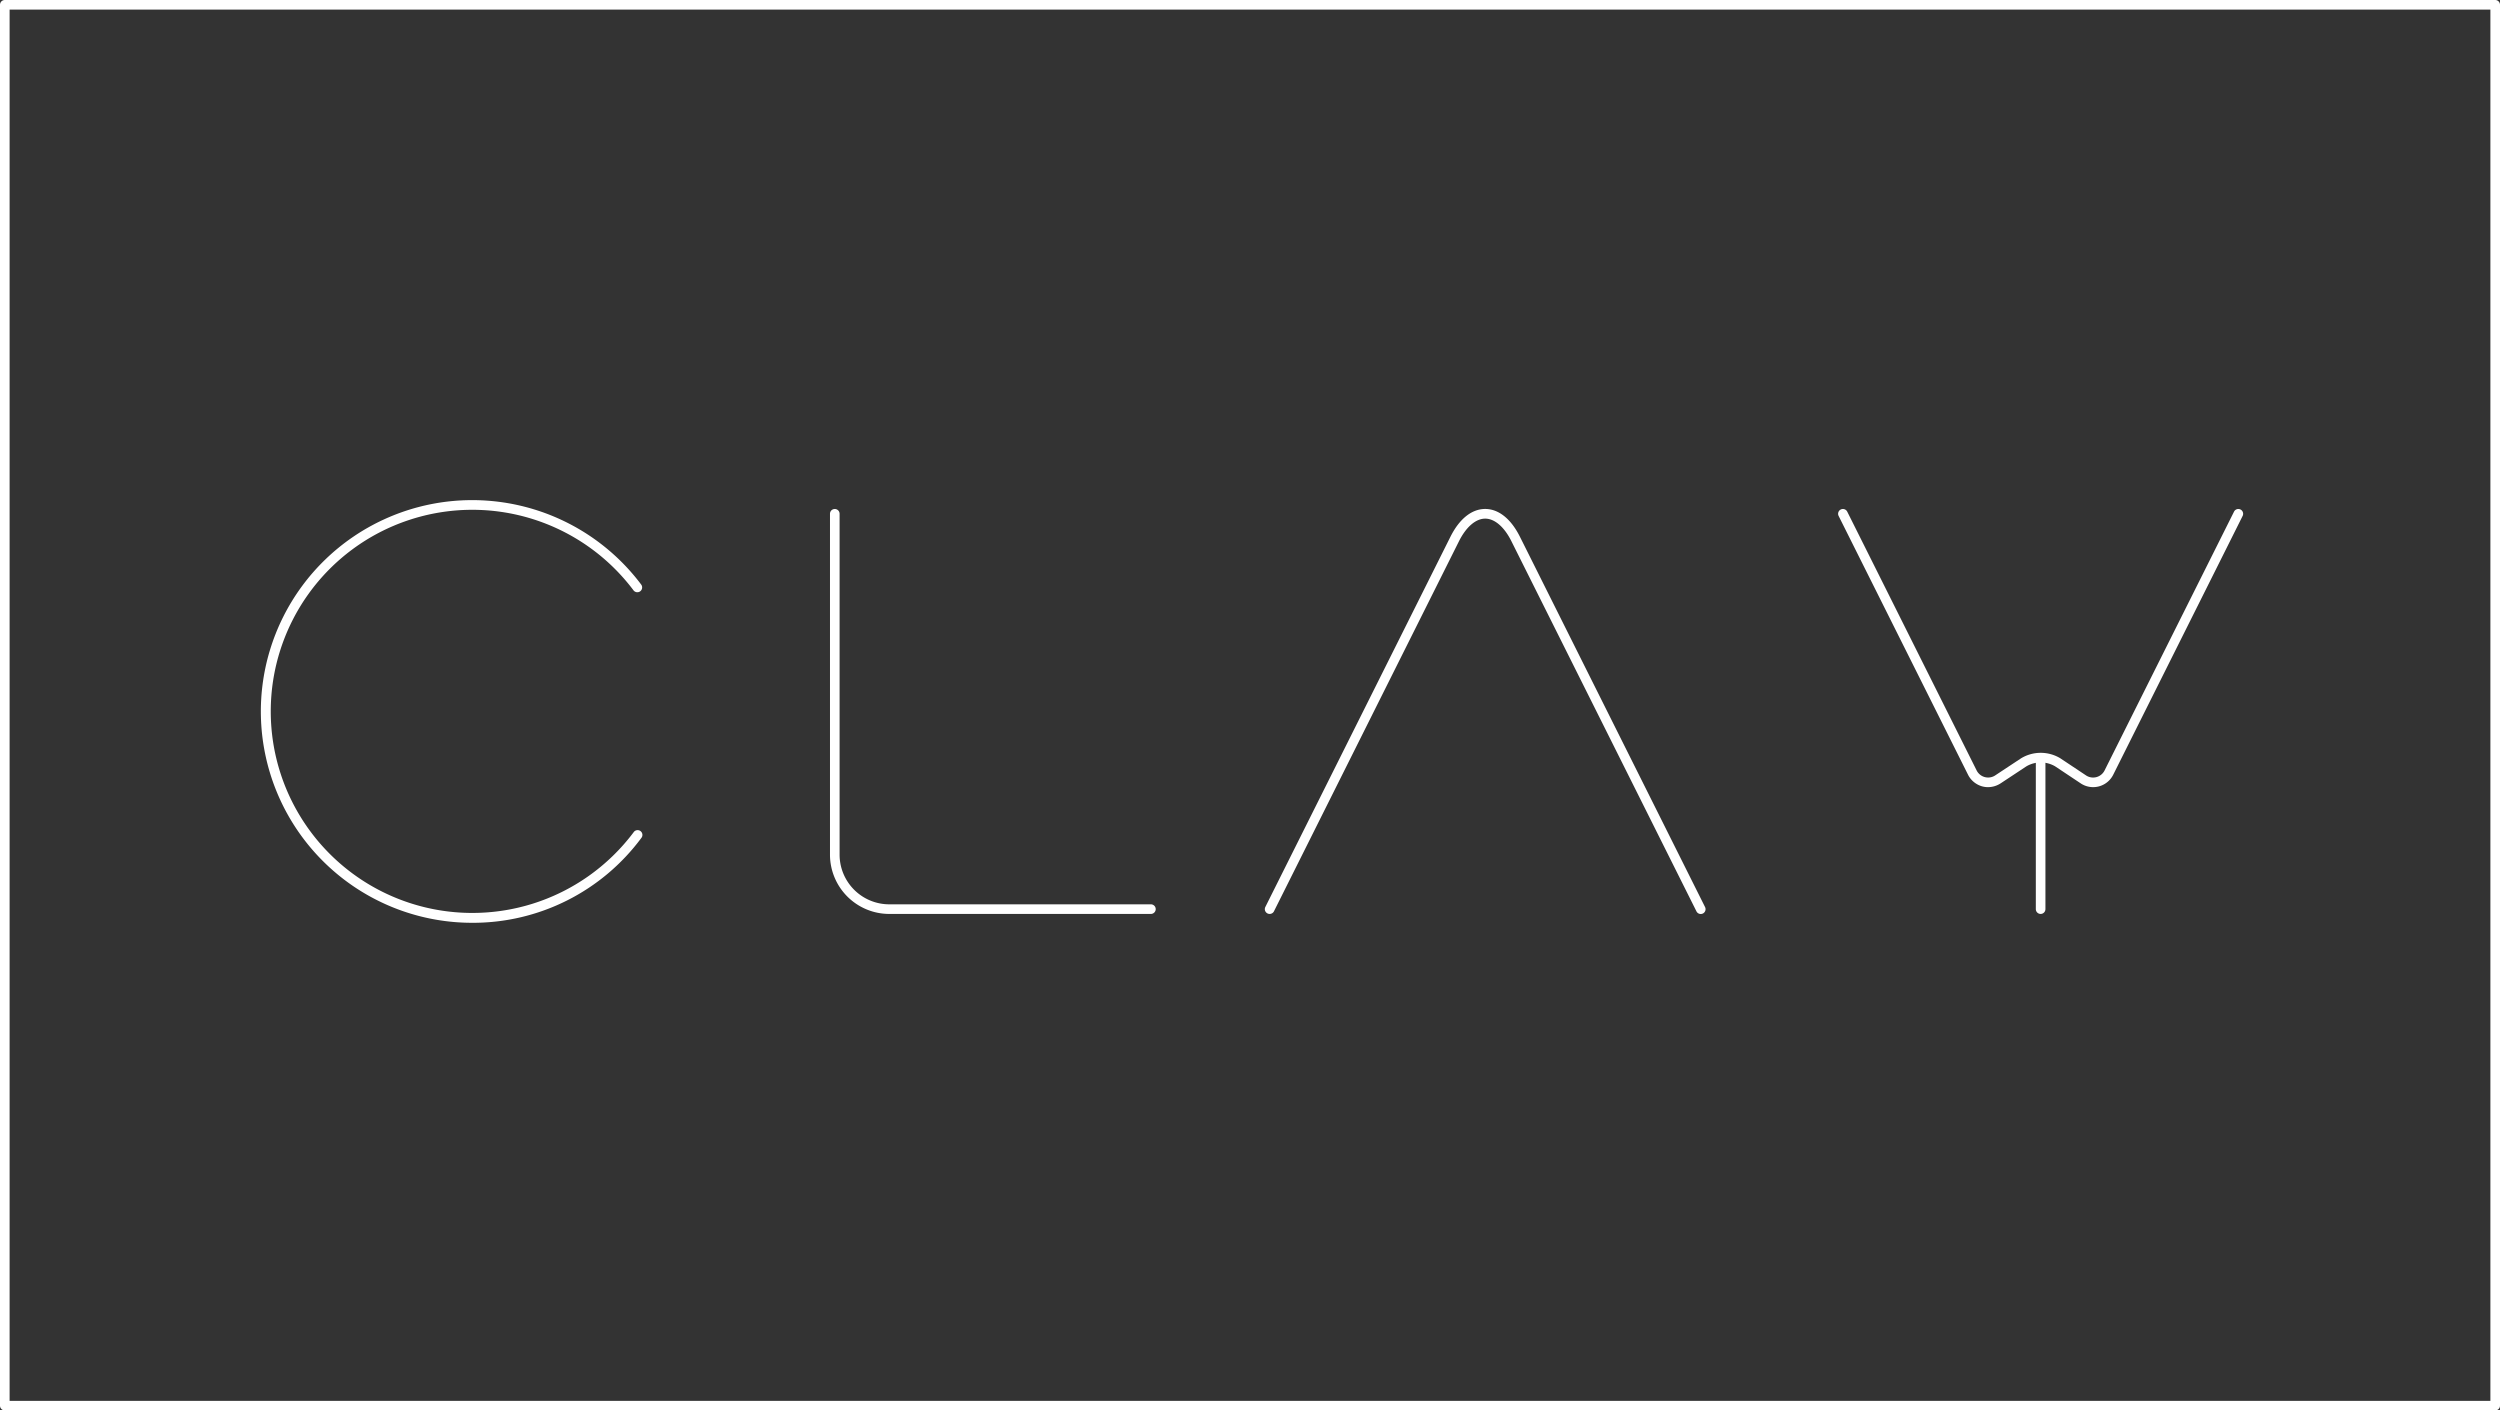 <svg xmlns="http://www.w3.org/2000/svg" viewBox="0 0 744.17 419.84"><rect x="0" y="0" width="744.17" height="419.84" fill="#333333" stroke="none"/><defs><style>.cls-1{fill:#fff;}</style></defs><title>アセット 1</title><g id="レイヤー_2" data-name="レイヤー 2"><g id="レイヤー_1のコピー_3" data-name="レイヤー 1のコピー 3"><path class="cls-1" d="M140.55,274.69A62.91,62.91,0,1,1,190.86,174a1.43,1.43,0,1,1-2.29,1.72,60,60,0,1,0,.05,72,1.43,1.43,0,1,1,2.29,1.71A62.42,62.42,0,0,1,140.55,274.69Z"/><path class="cls-1" d="M342.59,272.05H264.7a17.66,17.66,0,0,1-17.64-17.64V152.94a1.43,1.43,0,1,1,2.86,0V254.41a14.8,14.8,0,0,0,14.78,14.78h77.89a1.43,1.43,0,0,1,0,2.86Z"/><path class="cls-1" d="M377.93,272.05a1.43,1.43,0,0,1-1.28-2.07l55.1-110.21c2.67-5.33,6.34-8.27,10.34-8.27s7.68,2.94,10.34,8.27L507.54,270a1.43,1.43,0,1,1-2.56,1.28l-55.1-110.21c-2.12-4.25-5-6.69-7.78-6.69s-5.66,2.44-7.79,6.69l-55.1,110.21A1.43,1.43,0,0,1,377.93,272.05Z"/><path class="cls-1" d="M607.43,272.05a1.43,1.43,0,0,1-1.43-1.43V226.76a1.43,1.43,0,1,1,2.86,0v43.87A1.43,1.43,0,0,1,607.43,272.05Z"/><path class="cls-1" d="M591.78,234.31a6.66,6.66,0,0,1-1.7-.22,6.76,6.76,0,0,1-4.32-3.6L547.3,153.58a1.43,1.43,0,1,1,2.56-1.28l38.46,76.91a3.83,3.83,0,0,0,5.71,1.52l7.57-5a11.28,11.28,0,0,1,11.71,0l7.51,5a3.82,3.82,0,0,0,5.71-1.52L665,152.3a1.43,1.43,0,0,1,2.56,1.28l-38.46,76.91a6.68,6.68,0,0,1-9.85,2.62l-7.51-5a8.47,8.47,0,0,0-8.54,0l-7.57,5A6.92,6.92,0,0,1,591.78,234.31Z"/><path class="cls-1" d="M742.74,419.84H1.43A1.43,1.43,0,0,1,0,418.41V1.43A1.43,1.43,0,0,1,1.43,0H742.74a1.43,1.43,0,0,1,1.43,1.43v417A1.43,1.43,0,0,1,742.74,419.84ZM2.86,417H741.31V2.86H2.86Z"/></g></g></svg>